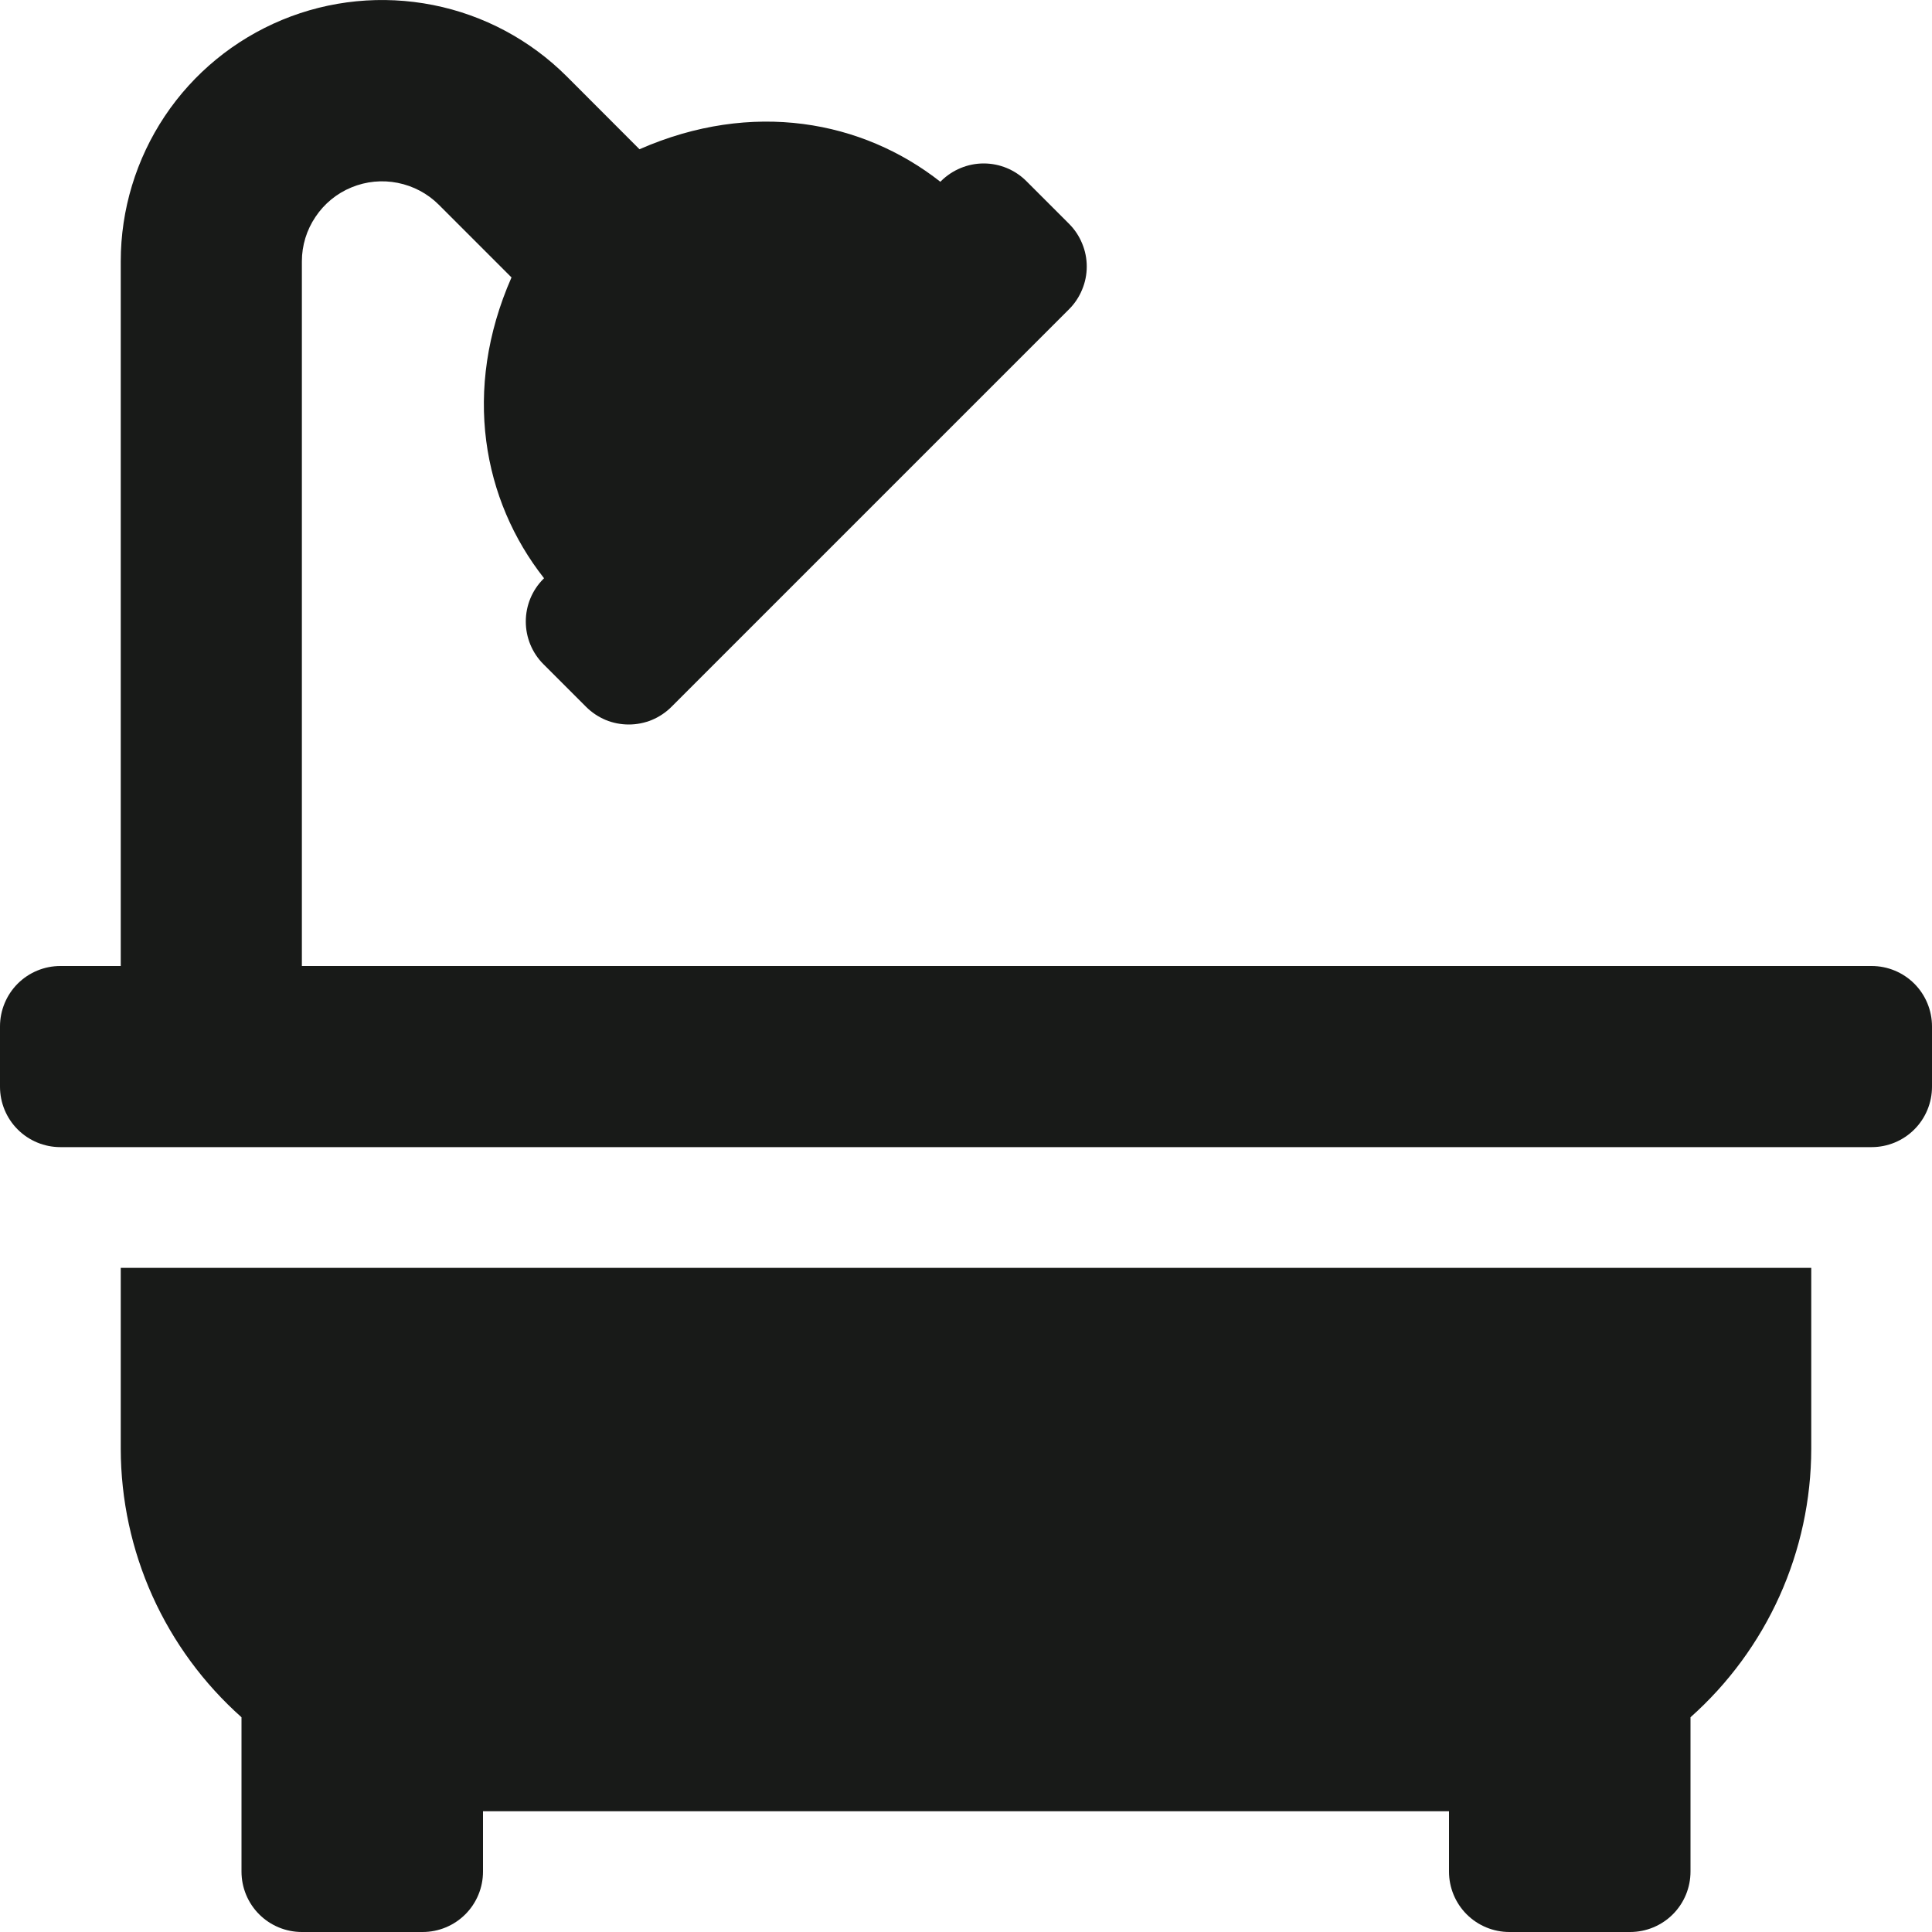 <svg width="20" height="20" viewBox="0 0 20 20" fill="none" xmlns="http://www.w3.org/2000/svg">
<g clip-path="url(#clip0_76_3118)">
<path d="M1.25 15C1.251 15.525 1.363 16.044 1.578 16.522C1.794 17.001 2.108 17.428 2.5 17.777V19.375C2.5 19.541 2.566 19.7 2.683 19.817C2.8 19.934 2.959 20 3.125 20H4.375C4.541 20 4.7 19.934 4.817 19.817C4.934 19.7 5 19.541 5 19.375V18.75H15V19.375C15 19.541 15.066 19.7 15.183 19.817C15.3 19.934 15.459 20 15.625 20H16.875C17.041 20 17.2 19.934 17.317 19.817C17.434 19.7 17.5 19.541 17.5 19.375V17.777C17.892 17.428 18.206 17.001 18.422 16.522C18.637 16.044 18.749 15.525 18.75 15V13.125H1.25V15ZM19.375 10H3.125V2.705C3.125 2.541 3.174 2.381 3.266 2.245C3.357 2.108 3.487 2.002 3.638 1.94C3.79 1.877 3.957 1.861 4.117 1.893C4.278 1.925 4.426 2.003 4.542 2.119L5.295 2.872C4.782 4.039 4.998 5.181 5.632 5.986L5.625 5.993C5.508 6.11 5.443 6.269 5.443 6.434C5.443 6.599 5.508 6.758 5.625 6.875L6.067 7.317C6.125 7.375 6.194 7.421 6.27 7.453C6.345 7.484 6.427 7.5 6.509 7.5C6.591 7.5 6.672 7.484 6.748 7.453C6.824 7.421 6.893 7.375 6.951 7.317L11.067 3.201C11.125 3.143 11.171 3.074 11.202 2.998C11.234 2.922 11.25 2.841 11.25 2.759C11.25 2.677 11.234 2.596 11.202 2.52C11.171 2.444 11.125 2.375 11.067 2.317L10.625 1.875C10.508 1.758 10.349 1.692 10.183 1.692C10.018 1.692 9.859 1.758 9.741 1.875L9.735 1.882C8.929 1.248 7.788 1.032 6.62 1.545L5.868 0.792C5.49 0.414 5.008 0.156 4.483 0.052C3.958 -0.052 3.414 0.001 2.92 0.206C2.426 0.411 2.003 0.757 1.706 1.202C1.409 1.647 1.25 2.17 1.25 2.705V10H0.625C0.459 10 0.3 10.066 0.183 10.183C0.066 10.3 0 10.46 0 10.625L0 11.25C0 11.416 0.066 11.575 0.183 11.692C0.3 11.809 0.459 11.875 0.625 11.875H19.375C19.541 11.875 19.7 11.809 19.817 11.692C19.934 11.575 20 11.416 20 11.25V10.625C20 10.46 19.934 10.3 19.817 10.183C19.7 10.066 19.541 10 19.375 10Z" fill="#181A18"/>
</g>
<defs>
<clipPath id="clip0_76_3118">
<rect width="20" height="20" fill="white"/>
</clipPath>
</defs>
</svg>
